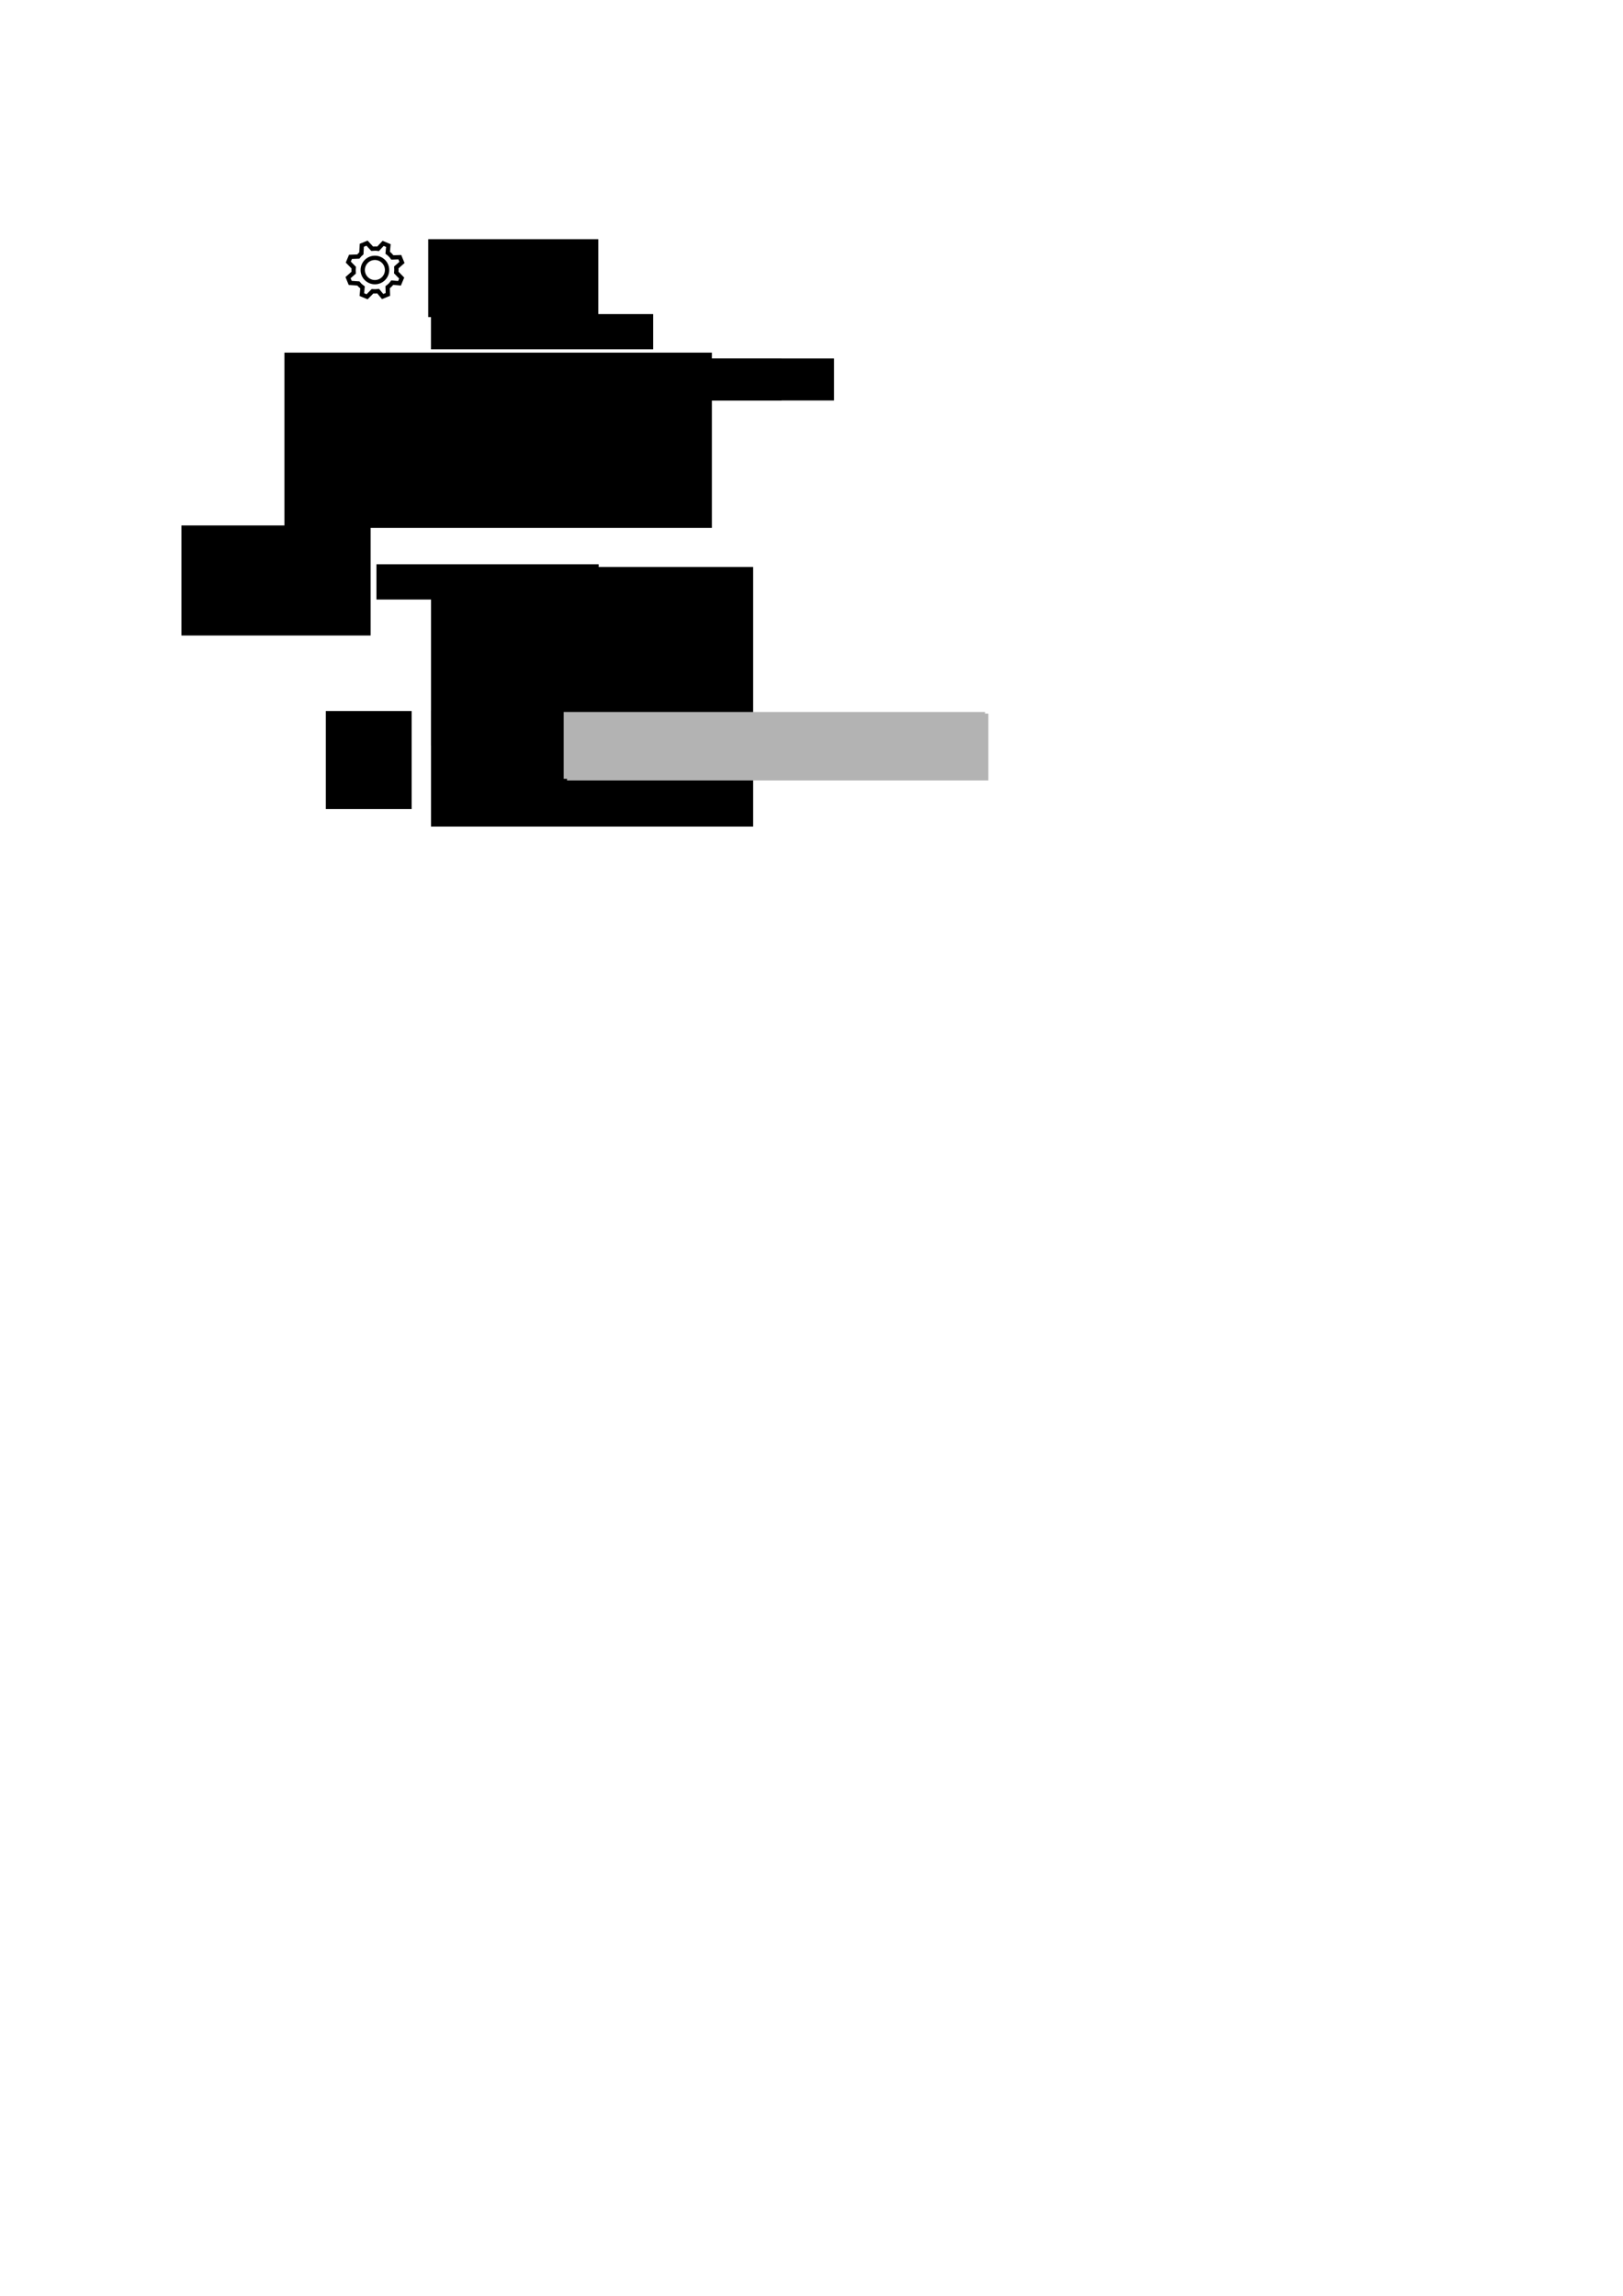 <?xml version="1.0" encoding="UTF-8" standalone="no"?>
<!-- Created with Inkscape (http://www.inkscape.org/) -->

<svg
   xmlns:dc="http://purl.org/dc/elements/1.1/"
   xmlns:cc="http://creativecommons.org/ns#"
   xmlns:rdf="http://www.w3.org/1999/02/22-rdf-syntax-ns#"
   xmlns:svg="http://www.w3.org/2000/svg"
   xmlns="http://www.w3.org/2000/svg"
   xmlns:sodipodi="http://sodipodi.sourceforge.net/DTD/sodipodi-0.dtd"
   xmlns:inkscape="http://www.inkscape.org/namespaces/inkscape"
   width="744.094"
   height="1052.362"
   id="svg2"
   version="1.1"
   inkscape:version="0.48.4 r9939"
   sodipodi:docname="mock.pdf">
  <defs
     id="defs4" />
  <sodipodi:namedview
     id="base"
     pagecolor="#ffffff"
     bordercolor="#666666"
     borderopacity="1.0"
     inkscape:pageopacity="0.0"
     inkscape:pageshadow="2"
     inkscape:zoom="2.035"
     inkscape:cx="340.54327"
     inkscape:cy="777.58624"
     inkscape:document-units="px"
     inkscape:current-layer="layer1"
     showgrid="false"
     showguides="true"
     inkscape:guide-bbox="true"
     inkscape:window-width="1396"
     inkscape:window-height="1054"
     inkscape:window-x="821"
     inkscape:window-y="247"
     inkscape:window-maximized="0" />
  <g
     inkscape:label="Layer 1"
     inkscape:groupmode="layer"
     id="layer1">
    <path
       style="fill:none;stroke:#000000;stroke-width:1.972;stroke-linecap:butt;stroke-linejoin:miter;stroke-miterlimit:4;stroke-opacity:1;stroke-dasharray:none"
       d="m 160.684,117.742 -1.002,2.393 2.484,2.533 c -0.08,0.796 -0.048,1.489 -0.01,2.314 l -2.585,2.295 0.984,2.399 3.713,0.263 c 0.291,0.384 1.061,1.155 1.939,1.785 l -0.304,3.314 2.391,1.002 2.475,-2.511 c 0.888,0.07 1.766,0.009 2.604,-0.073 l 2.055,2.475 2.402,-0.984 -0.118,-3.276 c 0.812,-0.595 1.529,-1.31 2.124,-2.121 l 3.318,0.306 1.002,-2.393 -2.482,-2.541 c 0.086,-0.814 0.056,-1.502 0.024,-2.341 l 2.586,-2.29 -0.982,-2.399 -3.425,0.12 c -0.595,-0.823 -1.314,-1.551 -2.131,-2.155 l 0.304,-3.297 -2.391,-1.002 -2.318,2.487 c -0.944,-0.144 -1.752,-0.101 -2.713,-0.033 l -2.36,-2.557 -1.7e-4,-2.6e-4 -2.399,0.984 -0.2,3.688 c -0.321,0.265 -1.094,1.036 -1.41,1.477 z m 11.2,0.448 c 3.079,0.002 5.574,2.5 5.572,5.579 -0.002,3.079 -2.5,5.574 -5.579,5.572 -3.079,-0.002 -5.574,-2.5 -5.572,-5.579 0.002,-3.079 2.5,-5.574 5.579,-5.572 z"
       id="path2998"
       inkscape:connector-curvature="0"
       sodipodi:nodetypes="ccccccccccccccccccccccccccccccccccsssss" />
    <flowRoot
       xml:space="preserve"
       id="flowRoot3894"
       style="font-size:40px;font-style:normal;font-variant:normal;font-weight:normal;font-stretch:normal;line-height:125%;letter-spacing:0px;word-spacing:0px;fill:#000000;fill-opacity:1;stroke:none;font-family:Interstate;-inkscape-font-specification:Interstate"
       transform="matrix(0.329,0,0,0.329,129.101,75.486)"><flowRegion
         id="flowRegion3896"><rect
           id="rect3898"
           width="236.988"
           height="108.498"
           x="204.327"
           y="103.843" /></flowRegion><flowPara
         style="font-style:normal;font-variant:normal;font-weight:bold;font-stretch:normal;font-family:Arial;-inkscape-font-specification:Arial Bold"
         id="flowPara3926">Date_ Machine</flowPara></flowRoot>    <flowRoot
       xml:space="preserve"
       id="flowRoot3910"
       style="fill:black;stroke:none;stroke-opacity:1;stroke-width:1px;stroke-linejoin:miter;stroke-linecap:butt;fill-opacity:1;font-family:Interstate;font-style:normal;font-weight:normal;font-size:13px;line-height:125%;letter-spacing:0px;word-spacing:0px;-inkscape-font-specification:Interstate;font-stretch:normal;font-variant:normal"><flowRegion
         id="flowRegion3912"><rect
           id="rect3914"
           width="195.958"
           height="80.333"
           x="130.415"
           y="161.644"
           style="font-size:13px" /></flowRegion><flowPara
         id="flowPara3916"></flowPara></flowRoot>    <flowRoot
       xml:space="preserve"
       id="flowRoot3918"
       style="font-size:14px;font-style:normal;font-variant:normal;font-weight:normal;font-stretch:normal;line-height:125%;letter-spacing:0px;word-spacing:0px;fill:#000000;fill-opacity:1;stroke:none;font-family:Arial;-inkscape-font-specification:Arial"
       transform="matrix(0.625,0,0,0.625,123.842,39.578)"><flowRegion
         id="flowRegion3920"><rect
           id="rect3922"
           width="163.02"
           height="25.843"
           x="117.978"
           y="167.022"
           style="font-size:14px;font-style:normal;font-variant:normal;font-weight:normal;font-stretch:normal;font-family:Arial;-inkscape-font-specification:Arial" /></flowRegion><flowPara
         id="flowPara3924">The final date parser</flowPara></flowRoot>    <flowRoot
       transform="matrix(0.625,0,0,0.625,96.803,59.932)"
       style="font-size:14px;font-style:normal;font-variant:normal;font-weight:normal;font-stretch:normal;line-height:125%;letter-spacing:0px;word-spacing:0px;fill:#000000;fill-opacity:1;stroke:none;font-family:Arial;-inkscape-font-specification:Arial"
       id="flowRoot3946"
       xml:space="preserve"><flowRegion
         id="flowRegion3948"><rect
           style="font-size:14px;font-style:normal;font-variant:normal;font-weight:normal;font-stretch:normal;font-family:Arial;-inkscape-font-specification:Arial"
           y="167.022"
           x="117.978"
           height="30.8"
           width="300.395"
           id="rect3950" /></flowRegion><flowPara
         id="flowPara3952">Test</flowPara></flowRoot>    <rect
       style="fill:none;stroke:#000000;stroke-width:0.834;stroke-opacity:1"
       id="rect3954"
       width="102.82"
       height="48.823"
       x="197.505"
       y="190.35" />
    <flowRoot
       xml:space="preserve"
       id="flowRoot3958"
       style="fill:black;stroke:none;stroke-opacity:1;stroke-width:1px;stroke-linejoin:miter;stroke-linecap:butt;fill-opacity:1;font-family:Interstate;font-style:normal;font-weight:normal;font-size:40px;line-height:125%;letter-spacing:0px;word-spacing:0px;-inkscape-font-specification:Interstate;font-stretch:normal;font-variant:normal"><flowRegion
         id="flowRegion3960"><rect
           id="rect3962"
           width="86.726"
           height="50.442"
           x="83.186"
           y="240.858" /></flowRegion><flowPara
         id="flowPara3964"></flowPara></flowRoot>    <flowRoot
       transform="matrix(0.625,0,0,0.625,85.546,81.613)"
       style="font-size:14px;font-style:normal;font-variant:normal;font-weight:normal;font-stretch:normal;line-height:125%;letter-spacing:0px;word-spacing:0px;fill:#000000;fill-opacity:1;stroke:none;font-family:Arial;-inkscape-font-specification:Arial"
       id="flowRoot3974"
       xml:space="preserve"><flowRegion
         id="flowRegion3976"><rect
           style="font-size:14px;font-style:normal;font-variant:normal;font-weight:normal;font-stretch:normal;font-family:Arial;-inkscape-font-specification:Arial"
           y="167.022"
           x="117.978"
           height="25.843"
           width="163.02"
           id="rect3978" /></flowRegion><flowPara
         id="flowPara3980">Results</flowPara></flowRoot>    <flowRoot
       transform="matrix(0.625,0,0,0.625,123.873,155.507)"
       style="font-size:14px;font-style:normal;font-variant:normal;font-weight:normal;font-stretch:normal;line-height:125%;letter-spacing:0px;word-spacing:0px;fill:#000000;fill-opacity:1;stroke:none;font-family:Arial;-inkscape-font-specification:Arial"
       id="flowRoot3990"
       xml:space="preserve"><flowRegion
         id="flowRegion3992"><rect
           style="font-size:14px;font-style:normal;font-variant:normal;font-weight:normal;font-stretch:normal;font-family:Arial;-inkscape-font-specification:Arial"
           y="167.022"
           x="117.978"
           height="190.377"
           width="236.303"
           id="rect3994" /></flowRegion><flowPara
         id="flowPara3998">* Free, Open Source</flowPara><flowPara
         id="flowPara4003">* Python Library: Exportable to JS</flowPara><flowPara
         id="flowPara4007">* Fast</flowPara><flowPara
         id="flowPara4011">* Highly Modifiable</flowPara><flowPara
         id="flowPara4000">* Finds matches in arbitrary text.</flowPara></flowRoot>    <flowRoot
       xml:space="preserve"
       id="flowRoot4015"
       style="font-size:14px;font-style:normal;font-variant:normal;font-weight:normal;font-stretch:normal;line-height:125%;letter-spacing:0px;word-spacing:0px;fill:#000000;fill-opacity:1;stroke:none;font-family:Arial;-inkscape-font-specification:Arial"
       transform="matrix(0.625,0,0,0.625,98.855,154.275)"><flowRegion
         id="flowRegion4017"><rect
           id="rect4019"
           width="163.02"
           height="25.843"
           x="117.978"
           y="167.022"
           style="font-size:14px;font-style:normal;font-variant:normal;font-weight:normal;font-stretch:normal;font-family:Arial;-inkscape-font-specification:Arial" /></flowRegion><flowPara
         id="flowPara4021">Info</flowPara></flowRoot>    <flowRoot
       transform="matrix(0.625,0,0,0.625,75.632,221.541)"
       style="font-size:14px;font-style:normal;font-variant:normal;font-weight:normal;font-stretch:normal;line-height:125%;letter-spacing:0px;word-spacing:0px;fill:#000000;fill-opacity:1;stroke:none;font-family:Arial;-inkscape-font-specification:Arial"
       id="flowRoot4023"
       xml:space="preserve"><flowRegion
         id="flowRegion4025"><rect
           style="font-size:14px;font-style:normal;font-variant:normal;font-weight:normal;font-stretch:normal;font-family:Arial;-inkscape-font-specification:Arial"
           y="167.022"
           x="117.978"
           height="71.897"
           width="62.982"
           id="rect4027" /></flowRegion><flowPara
         id="flowPara4029"
         style="text-align:end;text-anchor:end">Source/</flowPara><flowPara
         id="flowPara4059"
         style="text-align:end;text-anchor:end">Download</flowPara><flowPara
         id="flowPara4061"
         style="text-align:end;text-anchor:end" /><flowPara
         id="flowPara4063"
         style="text-align:end;text-anchor:end" /></flowRoot>    <flowRoot
       xml:space="preserve"
       id="flowRoot4065"
       style="font-size:14px;font-style:normal;font-variant:normal;font-weight:normal;font-stretch:normal;line-height:125%;letter-spacing:0px;word-spacing:0px;fill:#000000;fill-opacity:1;stroke:none;font-family:Arial;-inkscape-font-specification:Arial"
       transform="matrix(0.625,0,0,0.625,123.873,221.181)"><flowRegion
         id="flowRegion4067"><rect
           id="rect4069"
           width="163.02"
           height="25.843"
           x="117.978"
           y="167.022"
           style="font-size:14px;font-style:normal;font-variant:normal;font-weight:normal;font-stretch:normal;font-family:Arial;-inkscape-font-specification:Arial" /></flowRegion><flowPara
         id="flowPara4071">View on Github</flowPara></flowRoot>    <flowRoot
       transform="matrix(1.185,0,0,1.185,118.629,128.435)"
       style="font-size:14px;font-style:normal;font-variant:normal;font-weight:normal;font-stretch:normal;line-height:125%;letter-spacing:0px;word-spacing:0px;fill:#b3b3b3;fill-opacity:1;stroke:none;font-family:Arial;-inkscape-font-specification:Arial"
       id="flowRoot4075"
       xml:space="preserve"><flowRegion
         id="flowRegion4077"><rect
           style="font-size:14px;font-style:normal;font-variant:normal;font-weight:normal;font-stretch:normal;fill:#b3b3b3;font-family:Arial;-inkscape-font-specification:Arial"
           y="167.022"
           x="117.978"
           height="25.843"
           width="163.02"
           id="rect4079" /></flowRegion><flowPara
         id="flowPara4081"
         style="font-size:6.401px;fill:#b3b3b3">-</flowPara></flowRoot>    <flowRoot
       xml:space="preserve"
       id="flowRoot4083"
       style="font-size:14px;font-style:normal;font-variant:normal;font-weight:normal;font-stretch:normal;line-height:125%;letter-spacing:0px;word-spacing:0px;fill:#b3b3b3;fill-opacity:1;stroke:none;font-family:Arial;-inkscape-font-specification:Arial"
       transform="matrix(1.185,0,0,1.185,120.155,129.188)"><flowRegion
         id="flowRegion4085"><rect
           id="rect4087"
           width="163.02"
           height="25.843"
           x="117.978"
           y="167.022"
           style="font-size:14px;font-style:normal;font-variant:normal;font-weight:normal;font-stretch:normal;fill:#b3b3b3;font-family:Arial;-inkscape-font-specification:Arial" /></flowRegion><flowPara
         style="font-size:6.401px;fill:#b3b3b3"
         id="flowPara4089">&gt;</flowPara></flowRoot>    <flowRoot
       xml:space="preserve"
       id="flowRoot4130"
       style="font-size:14px;font-style:normal;font-variant:normal;font-weight:normal;font-stretch:normal;line-height:125%;letter-spacing:0px;word-spacing:0px;fill:#000000;fill-opacity:1;stroke:none;font-family:Arial;-inkscape-font-specification:Arial"
       transform="matrix(0.625,0,0,0.625,120.881,59.932)"><flowRegion
         id="flowRegion4132"><rect
           id="rect4134"
           width="300.395"
           height="30.8"
           x="117.978"
           y="167.022"
           style="font-size:14px;font-style:normal;font-variant:normal;font-weight:normal;font-stretch:normal;font-family:Arial;-inkscape-font-specification:Arial" /></flowRegion><flowPara
         id="flowPara4136">  _____________________</flowPara></flowRoot>  </g>
</svg>
